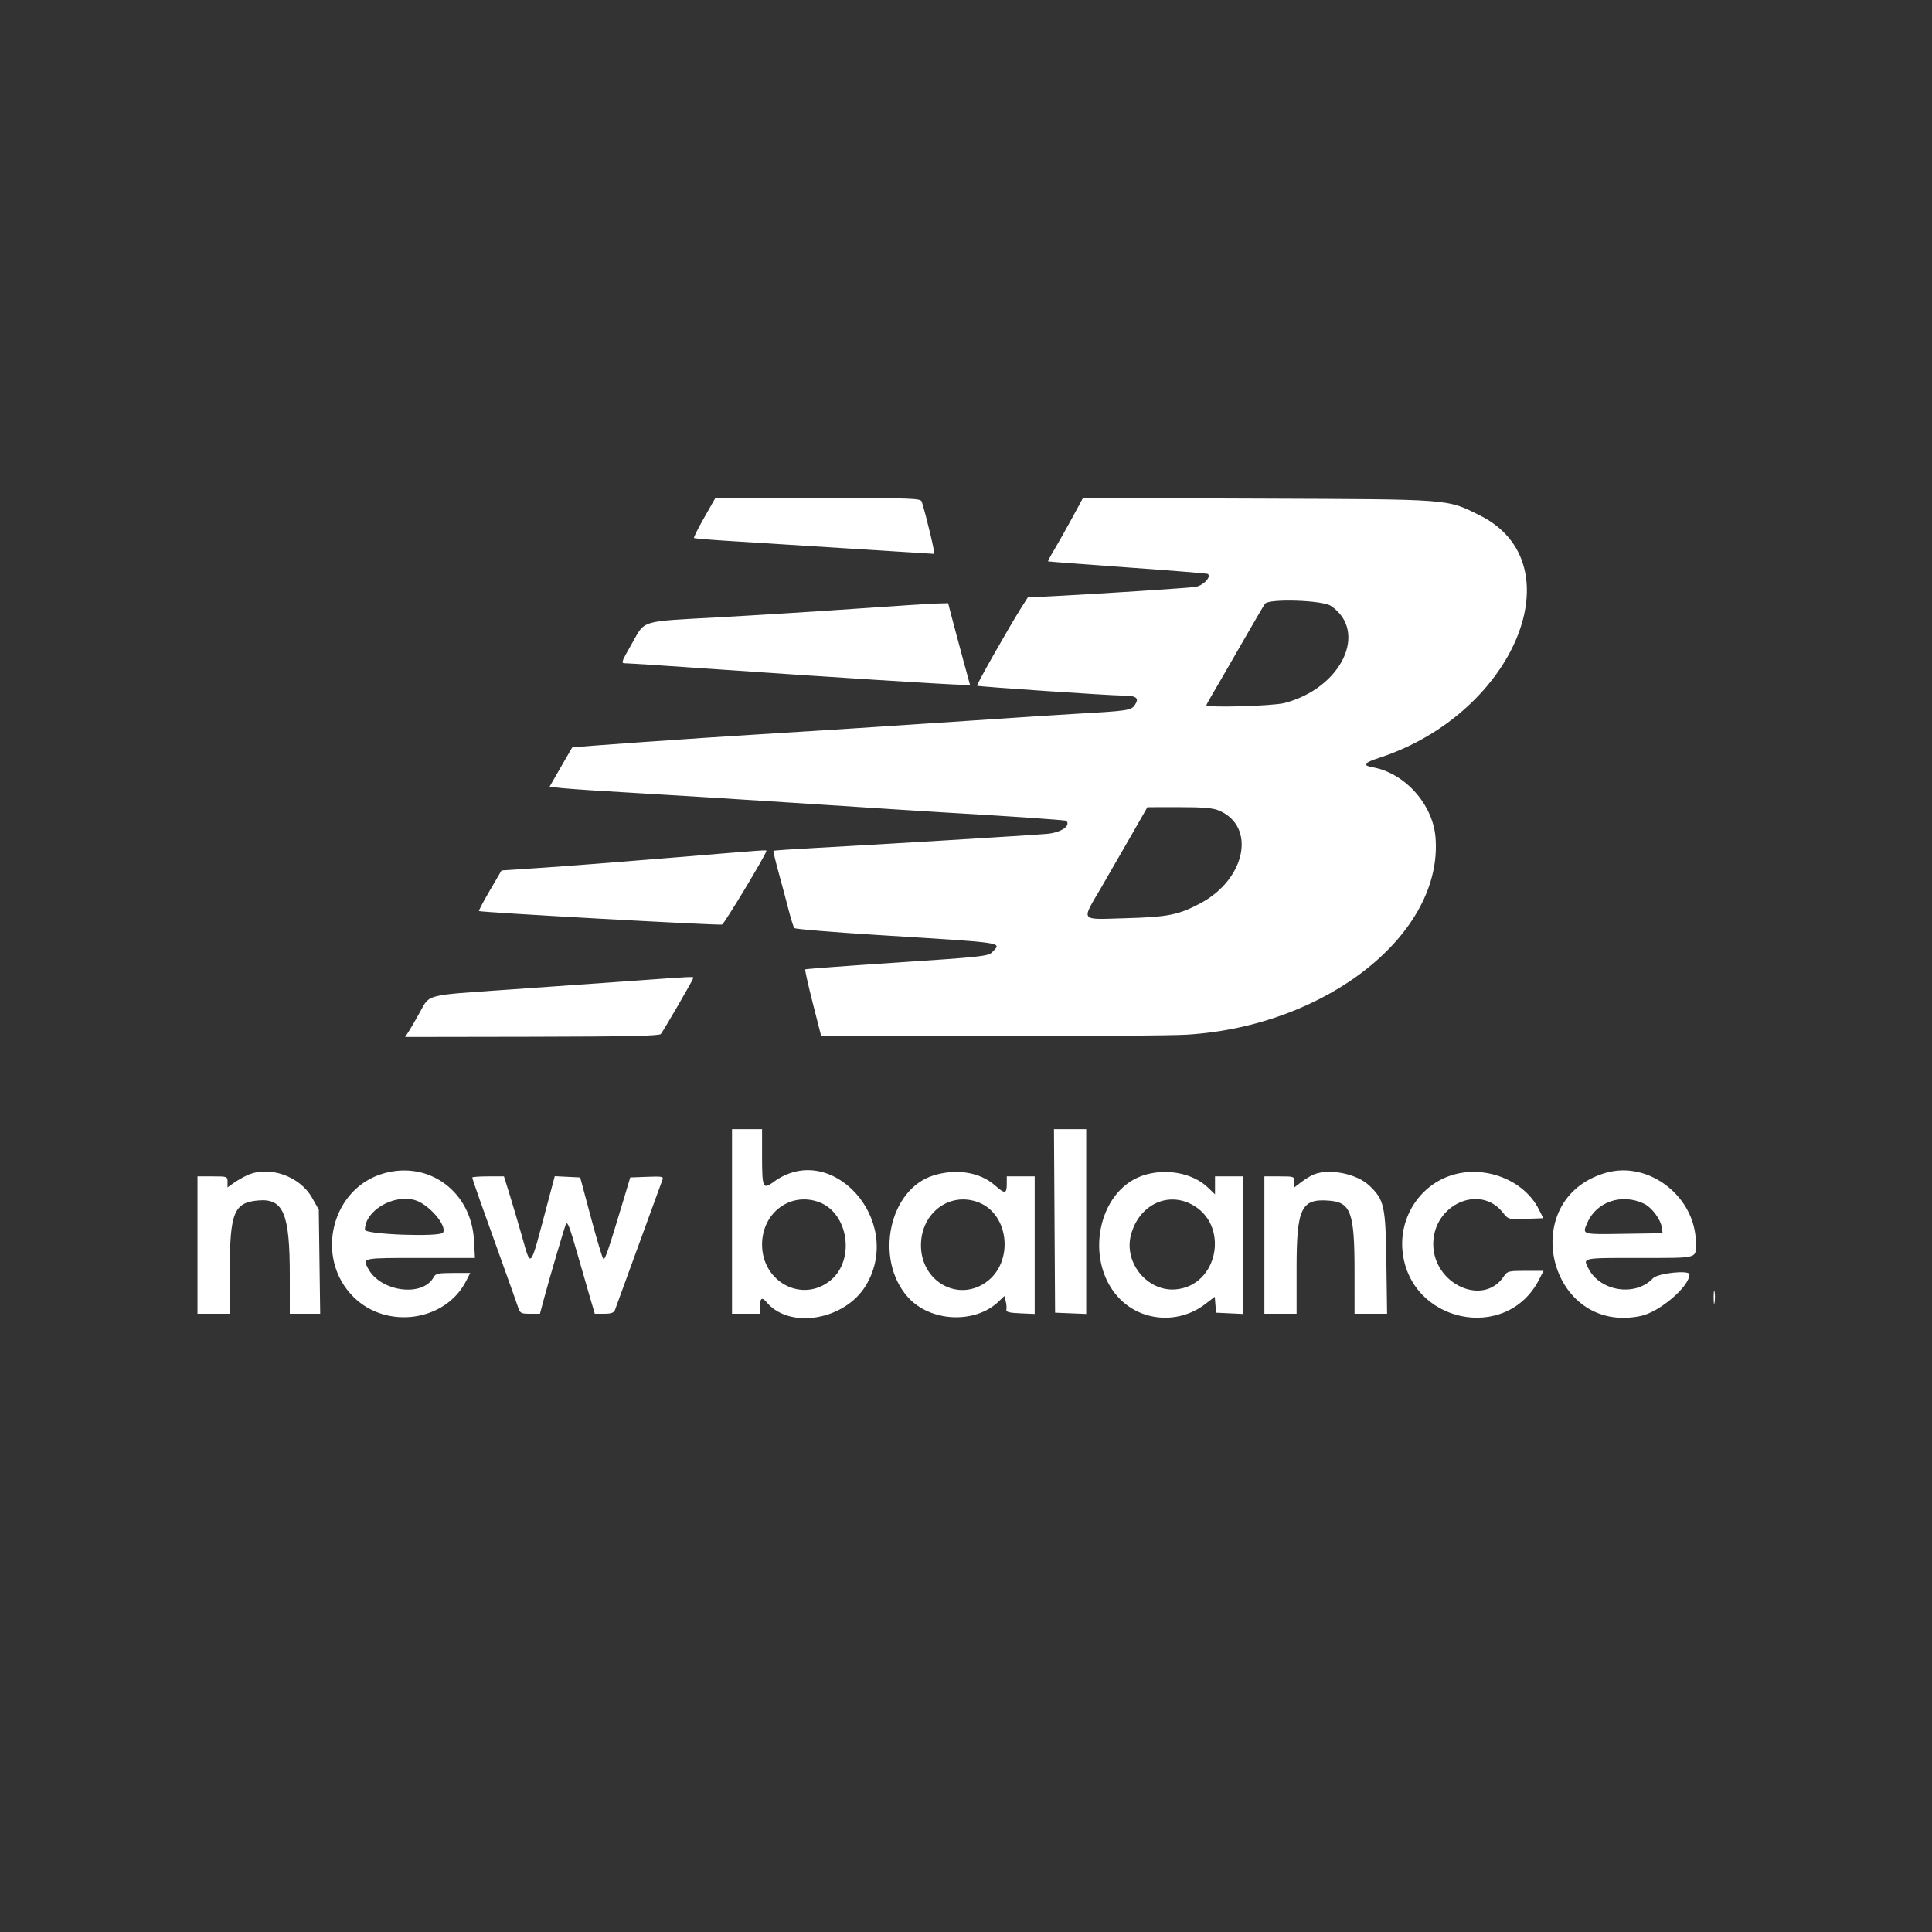 <svg id="svg" xmlns="http://www.w3.org/2000/svg" width="400" height="400" viewBox="0, 0, 400,400">
    <rect x="0" y="0" width="400" height="400" fill="#333333" stroke="none"/>
    <g id="svgg">
        <path id="path0"
              d="M145.800 107.157 C 144.535 109.382,143.581 111.285,143.682 111.386 C 143.782 111.486,147.145 111.768,151.154 112.012 C 155.164 112.257,166.244 112.955,175.778 113.564 C 185.311 114.172,193.245 114.670,193.409 114.669 C 193.650 114.667,191.858 107.122,190.849 103.889 C 190.623 103.162,189.206 103.111,169.353 103.111 L 148.100 103.111 145.800 107.157 M222.000 107.192 C 220.778 109.446,219.124 112.379,218.326 113.711 C 217.527 115.043,216.927 116.174,216.992 116.224 C 217.058 116.274,224.492 116.841,233.513 117.485 C 242.534 118.128,249.991 118.732,250.085 118.826 C 250.804 119.545,249.027 121.320,247.381 121.527 C 245.365 121.780,227.471 122.943,218.505 123.403 L 212.788 123.696 211.353 125.959 C 208.951 129.749,202.115 141.820,202.285 141.972 C 202.495 142.160,229.865 144.012,232.444 144.013 C 235.261 144.014,235.913 144.499,234.990 145.907 C 234.217 147.088,233.668 147.171,222.444 147.803 C 220.000 147.941,210.700 148.544,201.778 149.143 C 181.477 150.507,167.843 151.391,157.556 152.009 C 144.868 152.772,118.556 154.626,118.459 154.764 C 118.411 154.832,117.337 156.689,116.073 158.889 L 113.775 162.889 116.554 163.191 C 118.083 163.357,125.033 163.815,132.000 164.209 C 138.967 164.602,155.067 165.606,167.778 166.438 C 180.489 167.271,192.989 168.070,195.556 168.214 C 207.375 168.878,220.597 169.782,220.751 169.937 C 221.785 170.970,219.663 172.398,216.721 172.649 C 212.929 172.971,181.071 174.907,168.920 175.552 C 164.171 175.805,160.221 176.075,160.143 176.153 C 160.065 176.231,160.576 178.379,161.278 180.925 C 161.980 183.472,162.911 186.956,163.348 188.667 C 163.784 190.378,164.287 191.946,164.466 192.151 C 164.645 192.357,172.363 192.998,181.618 193.575 C 208.879 195.278,207.365 195.050,205.402 197.157 C 204.648 197.966,203.051 198.139,185.735 199.282 C 175.370 199.966,166.811 200.602,166.715 200.696 C 166.619 200.790,167.319 203.922,168.270 207.656 L 170.000 214.444 204.889 214.514 C 224.078 214.552,242.478 214.417,245.778 214.214 C 274.739 212.436,298.871 193.247,297.201 173.324 C 296.631 166.527,290.908 160.114,284.309 158.876 C 281.957 158.435,282.260 157.984,285.667 156.862 C 313.671 147.639,326.431 116.613,306.309 106.669 C 299.435 103.272,300.924 103.384,260.444 103.231 L 224.222 103.094 222.000 107.192 M275.560 125.444 C 283.359 130.752,277.751 142.476,265.942 145.552 C 263.523 146.182,249.778 146.569,249.778 146.007 C 249.778 145.888,250.348 144.838,251.045 143.673 C 251.743 142.509,254.375 137.956,256.896 133.556 C 259.416 129.156,261.670 125.306,261.905 125.000 C 262.751 123.897,273.815 124.257,275.560 125.444 M177.333 126.014 C 169.389 126.570,156.589 127.373,148.889 127.797 C 132.220 128.715,133.657 128.279,130.805 133.285 C 128.503 137.325,128.501 137.333,129.637 137.333 C 130.263 137.333,139.301 137.927,149.721 138.653 C 171.788 140.190,196.945 141.778,199.234 141.778 L 200.828 141.778 199.519 137.000 C 198.800 134.372,197.781 130.572,197.256 128.556 L 196.301 124.889 194.039 124.946 C 192.795 124.977,185.278 125.457,177.333 126.014 M252.331 167.795 C 260.133 171.054,257.945 182.037,248.499 187.037 C 243.966 189.436,241.800 189.865,233.000 190.108 C 223.347 190.373,223.793 190.973,228.116 183.545 C 229.890 180.495,232.740 175.552,234.449 172.560 L 237.556 167.121 244.125 167.116 C 249.041 167.112,251.107 167.283,252.331 167.795 M138.889 177.593 C 129.111 178.405,117.224 179.328,112.473 179.645 L 103.835 180.222 101.420 184.354 C 100.091 186.627,99.078 188.548,99.169 188.624 C 99.496 188.899,148.912 191.642,149.496 191.418 C 149.988 191.229,158.667 176.818,158.667 176.190 C 158.667 175.943,159.453 175.887,138.889 177.593 M130.222 203.128 C 124.233 203.560,112.833 204.365,104.889 204.914 C 87.931 206.088,88.995 205.814,86.947 209.539 C 86.058 211.156,85.004 212.978,84.605 213.587 L 83.880 214.694 110.133 214.650 C 129.739 214.617,136.495 214.473,136.814 214.081 C 137.397 213.365,143.556 202.744,143.556 202.454 C 143.556 202.166,143.471 202.170,130.222 203.128 M151.556 252.889 L 151.556 272.000 154.444 272.000 L 157.333 272.000 157.333 270.444 C 157.333 268.766,157.777 268.483,158.688 269.581 C 163.465 275.338,175.063 273.327,179.358 265.998 C 187.204 252.610,172.051 235.886,160.108 244.753 C 157.973 246.338,157.778 245.902,157.778 239.529 L 157.778 233.778 154.667 233.778 L 151.556 233.778 151.556 252.889 M218.329 252.778 L 218.444 271.778 221.667 271.908 L 224.889 272.039 224.889 252.908 L 224.889 233.778 221.551 233.778 L 218.213 233.778 218.329 252.778 M79.556 242.904 C 68.583 245.936,65.013 260.488,73.255 268.584 C 80.111 275.318,92.241 273.574,96.491 265.242 L 97.351 263.556 93.802 263.556 C 90.769 263.556,90.188 263.678,89.801 264.401 C 87.530 268.645,78.723 267.466,76.180 262.578 C 75.055 260.415,74.907 260.444,86.945 260.444 L 98.334 260.444 98.133 256.778 C 97.588 246.787,88.922 240.315,79.556 242.904 M332.444 242.829 C 313.766 248.270,320.632 276.419,339.673 272.466 C 343.585 271.654,349.778 266.373,349.778 263.850 C 349.778 262.895,343.229 263.595,342.233 264.655 C 338.616 268.506,331.304 267.401,328.874 262.638 C 327.717 260.370,327.352 260.444,339.582 260.444 C 351.792 260.444,351.111 260.627,351.111 257.344 C 351.111 247.805,341.369 240.230,332.444 242.829 M51.192 243.319 C 50.381 243.684,49.131 244.400,48.414 244.910 L 47.111 245.838 47.111 244.697 C 47.111 243.580,47.044 243.556,44.000 243.556 L 40.889 243.556 40.889 257.778 L 40.889 272.000 44.222 272.000 L 47.556 272.000 47.566 263.444 C 47.582 251.018,48.401 248.965,53.515 248.540 C 58.684 248.112,60.000 251.253,60.000 264.022 L 60.000 272.000 63.146 272.000 L 66.292 272.000 66.146 261.222 L 66.000 250.444 64.620 248.000 C 62.070 243.486,55.731 241.276,51.192 243.319 M193.293 243.357 C 184.098 246.189,181.002 260.628,187.903 268.489 C 192.483 273.704,201.825 274.191,206.754 269.471 L 207.953 268.323 208.226 269.413 C 208.376 270.012,208.437 270.789,208.361 271.140 C 208.253 271.635,208.893 271.807,211.222 271.909 L 214.222 272.041 214.222 257.798 L 214.222 243.556 211.333 243.556 L 208.444 243.556 208.444 245.037 C 208.444 247.212,208.087 247.263,205.967 245.397 C 202.889 242.687,198.014 241.903,193.293 243.357 M236.447 243.442 C 227.257 246.684,224.484 260.944,231.552 268.612 C 236.174 273.626,243.975 274.237,249.501 270.018 L 251.505 268.489 251.641 270.134 L 251.778 271.778 254.556 271.910 L 257.333 272.042 257.333 257.799 L 257.333 243.556 254.444 243.556 L 251.556 243.556 251.556 245.421 L 251.556 247.285 250.111 245.890 C 246.911 242.799,241.179 241.772,236.447 243.442 M272.013 243.161 C 271.409 243.402,270.259 244.100,269.458 244.711 L 268.000 245.823 268.000 244.689 C 268.000 243.582,267.928 243.556,264.889 243.556 L 261.778 243.556 261.778 257.778 L 261.778 272.000 265.111 272.000 L 268.444 272.000 268.444 262.623 C 268.444 250.155,269.390 248.152,275.075 248.574 C 279.694 248.916,280.438 250.948,280.442 263.222 L 280.444 272.000 283.813 272.000 L 287.182 272.000 287.035 261.444 C 286.872 249.645,286.597 248.404,283.499 245.463 C 280.906 243.003,275.251 241.869,272.013 243.161 M300.589 243.306 C 294.010 245.363,289.714 251.930,290.367 258.929 C 291.762 273.862,311.916 278.122,318.656 264.909 L 319.574 263.111 315.838 263.111 C 312.349 263.111,312.054 263.184,311.378 264.217 C 307.163 270.649,296.738 265.906,296.738 257.556 C 296.738 249.387,306.443 245.032,311.174 251.077 C 312.269 252.475,312.296 252.482,315.903 252.353 L 319.531 252.222 318.552 250.299 C 315.499 244.296,307.448 241.162,300.589 243.306 M97.778 243.796 C 97.778 244.079,99.681 249.490,103.789 260.889 C 105.419 265.411,106.967 269.761,107.229 270.556 C 107.674 271.907,107.837 272.000,109.747 272.000 L 111.789 272.000 112.713 268.556 C 113.852 264.308,117.006 253.623,117.195 253.370 C 117.534 252.917,117.978 254.105,119.621 259.860 C 120.585 263.237,121.773 267.350,122.261 269.000 L 123.149 272.000 125.082 272.000 C 126.512 272.000,127.095 271.797,127.319 271.222 C 127.486 270.794,129.692 264.744,132.222 257.778 C 134.752 250.811,136.962 244.752,137.133 244.314 C 137.418 243.582,137.157 243.527,133.965 243.647 L 130.487 243.778 129.218 248.000 C 125.835 259.255,125.245 260.977,124.897 260.614 C 124.691 260.398,123.532 256.522,122.323 252.000 L 120.124 243.778 117.491 243.648 L 114.857 243.518 113.168 249.870 C 109.639 263.136,109.996 262.715,108.049 255.889 C 107.264 253.139,106.109 249.239,105.481 247.222 L 104.340 243.556 101.059 243.556 C 99.254 243.556,97.778 243.664,97.778 243.796 M85.875 248.464 C 88.723 249.255,92.621 253.747,91.721 255.203 C 91.127 256.164,75.556 255.592,75.556 254.608 C 75.556 250.683,81.380 247.216,85.875 248.464 M340.345 249.199 C 342.001 249.985,343.851 252.474,344.078 254.222 L 344.222 255.333 336.111 255.454 C 327.409 255.584,327.574 255.634,328.612 253.208 C 330.494 248.809,335.743 247.015,340.345 249.199 M169.638 248.917 C 175.639 251.185,177.073 260.774,172.043 265.007 C 166.233 269.896,157.778 265.545,157.778 257.666 C 157.778 251.054,163.711 246.678,169.638 248.917 M202.527 248.915 C 209.000 251.352,209.968 261.379,204.127 265.493 C 198.289 269.606,190.707 265.312,190.676 257.875 C 190.648 251.157,196.576 246.676,202.527 248.915 M246.628 249.314 C 254.606 253.384,252.344 266.105,243.492 266.948 C 237.615 267.507,232.614 261.466,234.154 255.667 C 235.764 249.606,241.487 246.691,246.628 249.314 M354.794 268.667 C 354.797 269.889,354.883 270.336,354.986 269.661 C 355.088 268.985,355.085 267.985,354.980 267.438 C 354.874 266.892,354.790 267.444,354.794 268.667 "
              stroke="none" fill="#fff" fill-rule="evenodd"></path>
    </g>
</svg>
